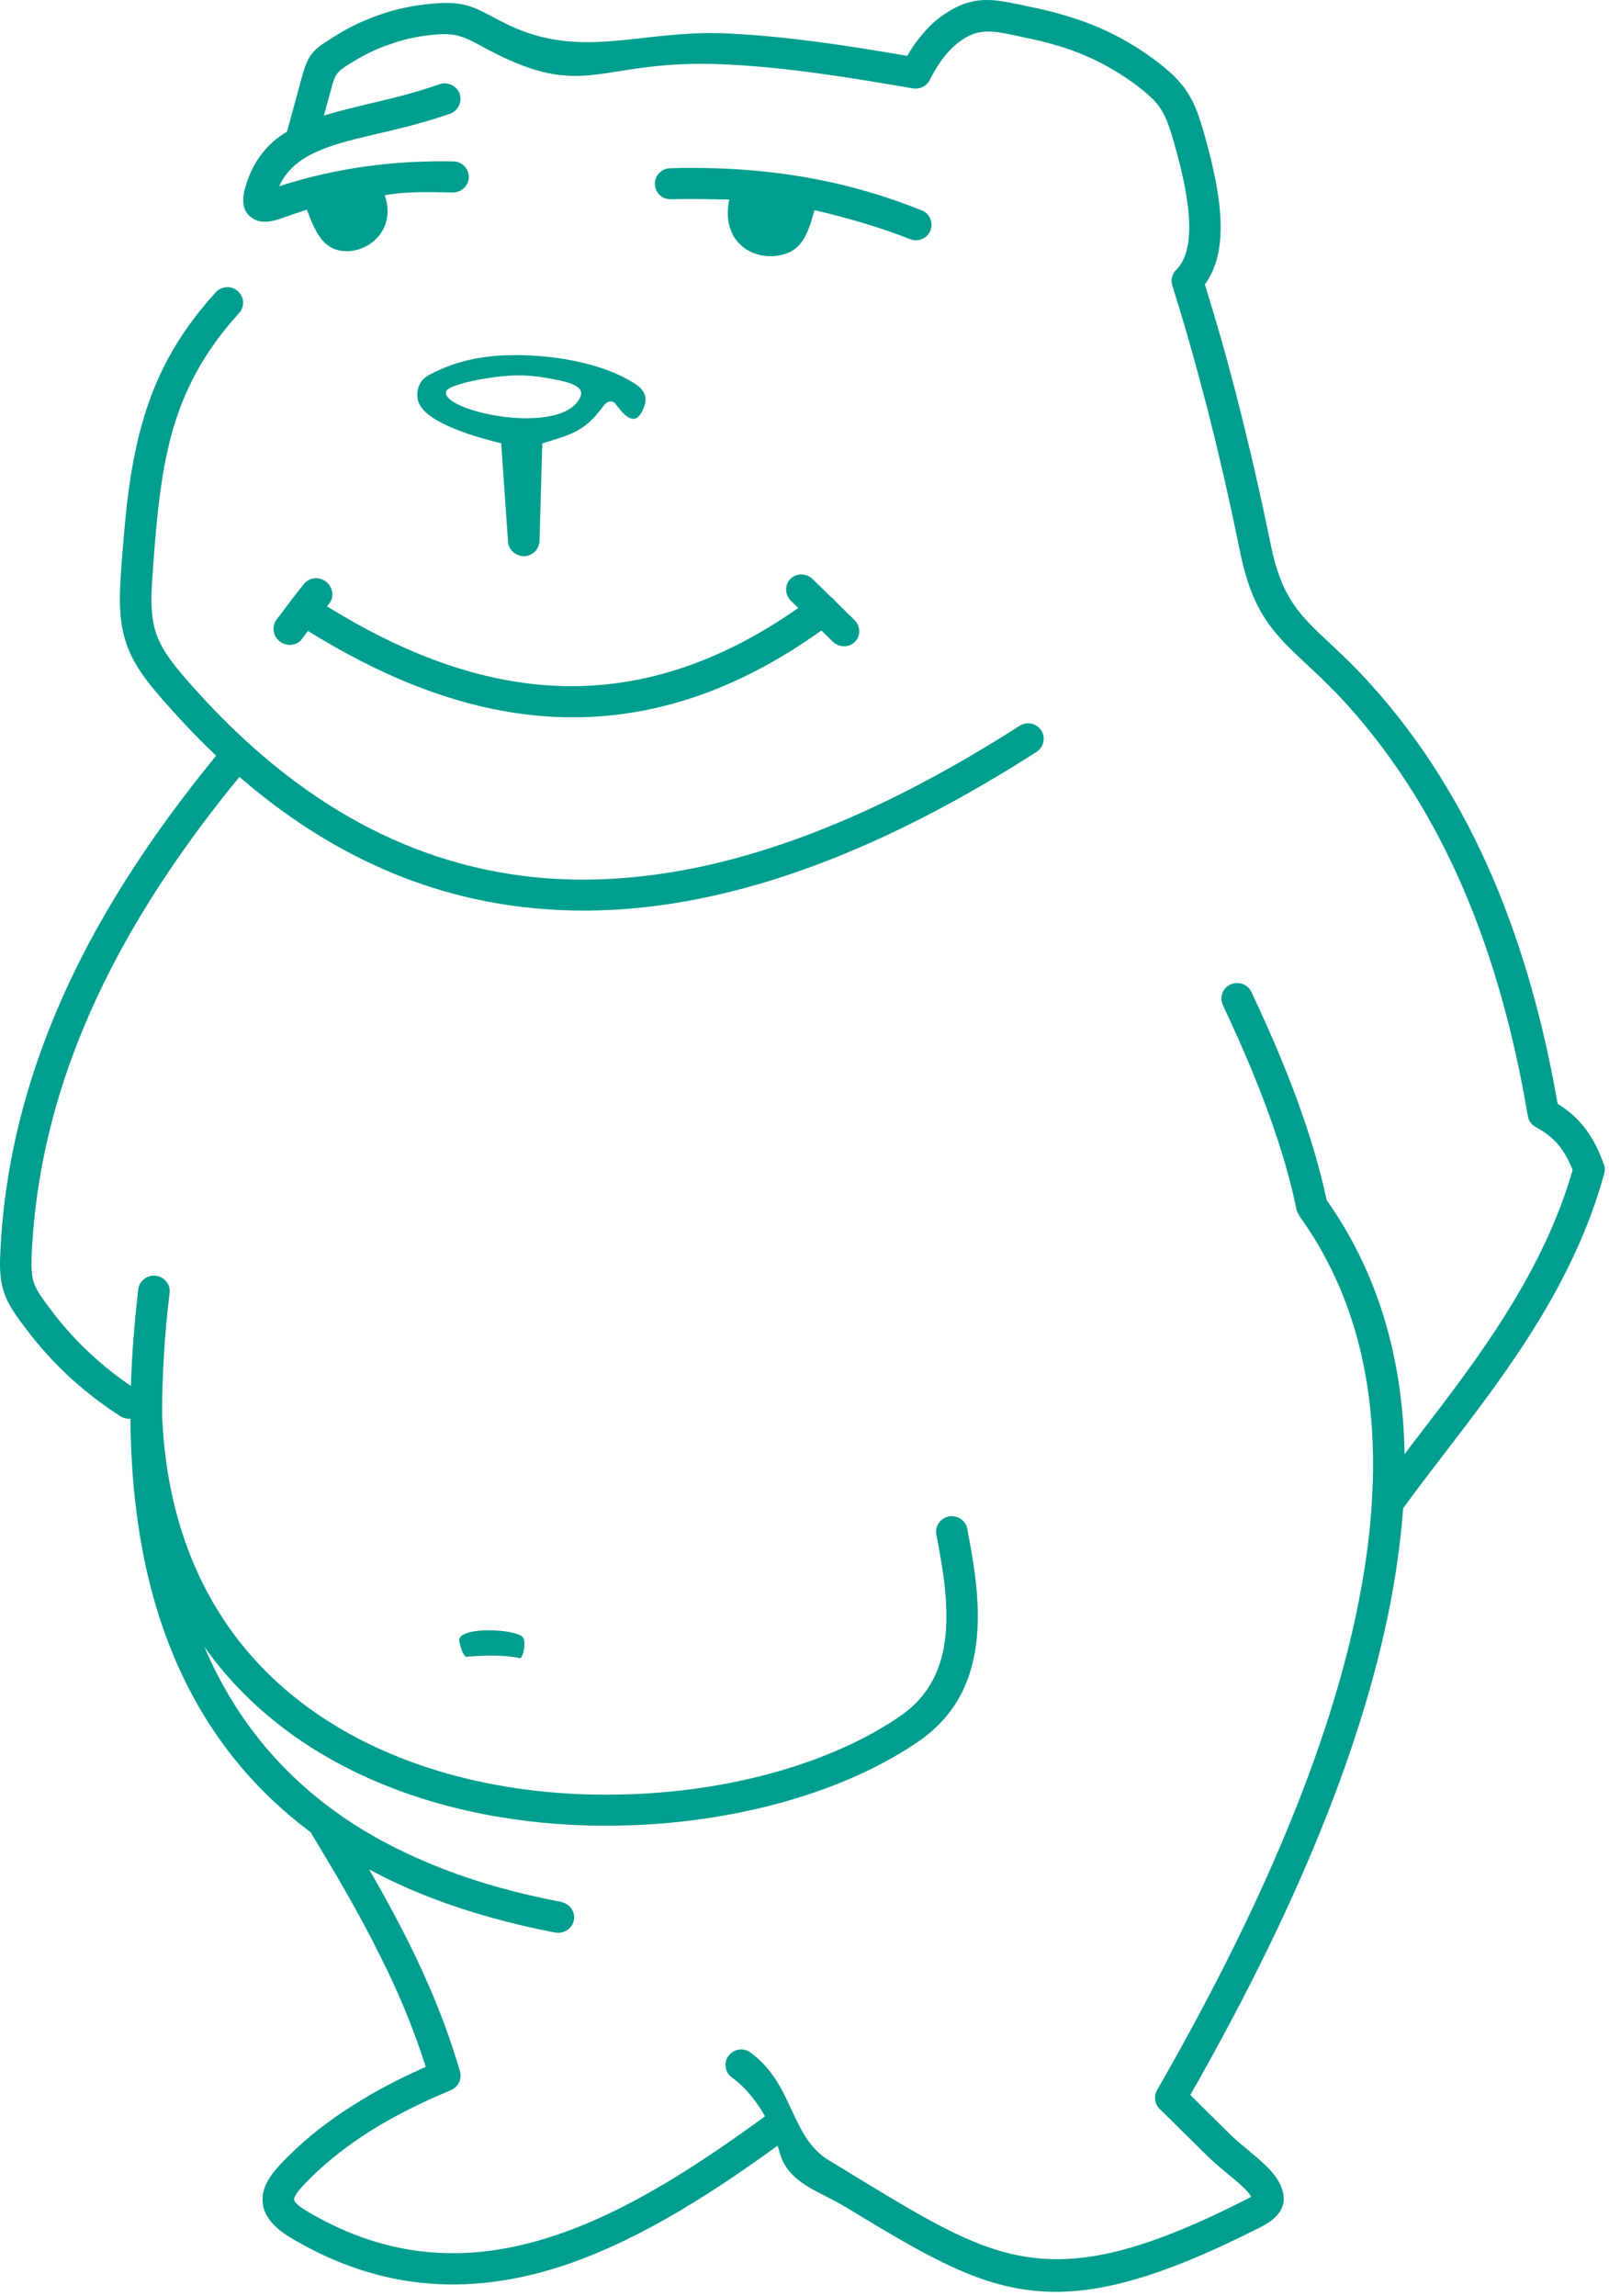 <?xml version="1.0" encoding="UTF-8" standalone="no"?>
<svg width="82px" height="117px" viewBox="0 0 82 117" version="1.1" xmlns="http://www.w3.org/2000/svg" xmlns:xlink="http://www.w3.org/1999/xlink" xmlns:sketch="http://www.bohemiancoding.com/sketch/ns">
    <!-- Generator: Sketch 3.3.2 (12043) - http://www.bohemiancoding.com/sketch -->
    <title>Imported Layers 2</title>
    <desc>Created with Sketch.</desc>
    <defs></defs>
    <g id="Page-1" stroke="none" stroke-width="1" fill="none" fill-rule="evenodd" sketch:type="MSPage">
        <g id="Homepage" sketch:type="MSArtboardGroup" transform="translate(-679, -4418)" fill="#009E8E">
            <g id="Imported-Layers-2" sketch:type="MSLayerGroup" transform="translate(679, 4417)">
                <path d="M29.561,21.263 C29.874,20.63 28.842,20.432 27.822,20.253 C26.729,20.066 25.89,20.104 24.808,20.276 C23.816,20.432 22.815,20.699 22.738,20.943 C22.421,21.942 28.583,23.284 29.561,21.263 L29.561,21.263 Z M16.66,31.896 C20.504,34.275 24.391,35.777 28.363,35.949 C32.339,36.12 36.434,34.958 40.684,31.98 L40.313,31.622 C39.989,31.301 39.981,30.802 40.282,30.497 C40.591,30.192 41.098,30.2 41.418,30.512 L42.342,31.416 C42.419,31.465 42.496,31.526 42.55,31.606 C42.573,31.622 42.577,31.637 42.593,31.66 L43.536,32.582 C43.86,32.903 43.872,33.402 43.57,33.707 C43.269,34.012 42.759,34.004 42.438,33.692 L41.863,33.128 C37.238,36.433 32.752,37.722 28.363,37.535 C24.024,37.348 19.817,35.709 15.694,33.15 L15.497,33.417 L15.389,33.558 C15.134,33.901 14.632,33.966 14.276,33.699 C13.913,33.433 13.832,32.933 14.087,32.582 L14.195,32.441 C14.628,31.869 15.049,31.294 15.509,30.737 C15.783,30.409 16.285,30.371 16.633,30.653 C16.981,30.939 17.039,31.442 16.768,31.77 C16.726,31.816 16.695,31.862 16.66,31.896 L16.66,31.896 Z M14.176,12.182 L14.176,12.182 C13.689,12.33 13.26,12.365 12.889,12.136 C12.422,11.846 12.259,11.339 12.522,10.474 C12.928,9.135 13.658,8.293 14.628,7.706 L15.401,4.869 C15.725,3.684 16.05,3.474 17.054,2.849 L17.058,2.849 C17.784,2.387 18.569,2.014 19.407,1.732 C20.246,1.442 21.13,1.263 22.069,1.183 C23.611,1.049 24.128,1.324 25.384,2.01 L25.45,2.037 C29.495,4.221 32.528,2.471 37.149,2.708 C40.136,2.856 43.18,3.318 46.24,3.848 C46.437,3.497 46.65,3.177 46.893,2.887 C47.252,2.433 47.65,2.044 48.106,1.739 C49.567,0.737 50.602,0.95 52.032,1.247 C52.233,1.293 52.391,1.324 52.414,1.331 C53.442,1.537 54.481,1.808 55.528,2.208 C56.595,2.628 57.665,3.184 58.754,3.981 C59.612,4.614 60.138,5.113 60.532,5.731 C60.918,6.333 61.142,7.004 61.413,7.973 C61.857,9.566 62.181,11.065 62.205,12.372 C62.236,13.611 62.008,14.667 61.405,15.495 C61.973,17.317 62.529,19.261 63.066,21.362 C63.638,23.604 64.206,26.044 64.762,28.755 C65.311,31.481 66.258,32.361 67.73,33.738 C68.328,34.294 69.001,34.927 69.793,35.8 C72.447,38.724 74.506,42.068 76.079,45.732 C77.601,49.293 78.671,53.151 79.382,57.245 C79.769,57.489 80.155,57.772 80.522,58.183 C80.982,58.69 81.403,59.373 81.735,60.334 C81.797,60.49 81.797,60.646 81.747,60.799 L81.758,60.799 C80.194,66.502 76.686,71.073 73.568,75.122 C72.837,76.075 72.13,77.002 71.508,77.856 C71.431,78.965 71.296,80.098 71.11,81.26 C69.913,88.801 66.435,97.635 60.663,107.753 L62.699,109.77 C62.966,110.029 63.275,110.293 63.588,110.544 C64.237,111.089 64.882,111.619 65.187,112.206 C65.636,113.064 65.508,113.85 64.256,114.482 C53.658,119.862 50.656,118.043 43.161,113.503 C41.77,112.652 40.166,112.271 39.73,110.681 C39.699,110.559 39.668,110.449 39.629,110.338 C35.851,113.083 32.03,115.458 28.116,116.637 C23.827,117.91 19.45,117.754 14.914,115.089 C13.666,114.357 13.276,113.621 13.403,112.801 C13.523,112.1 14.056,111.497 14.748,110.822 C15.683,109.896 16.784,109.034 18.059,108.238 C19.144,107.551 20.358,106.911 21.698,106.324 C21.068,104.334 20.265,102.427 19.334,100.59 C18.302,98.504 17.124,96.503 15.911,94.505 C15.883,94.463 15.86,94.417 15.841,94.372 C9.767,89.846 6.707,82.816 6.649,73.292 C6.476,73.307 6.294,73.269 6.132,73.166 C5.239,72.591 4.393,71.943 3.582,71.207 C2.774,70.463 2.009,69.628 1.279,68.652 C0.746,67.951 0.425,67.474 0.224,66.918 C0.023,66.338 -0.031,65.755 0.016,64.855 C0.224,60.12 1.433,55.621 3.419,51.302 C5.305,47.215 7.909,43.299 11.015,39.51 C10.239,38.77 9.47,37.981 8.72,37.138 C7.623,35.926 6.935,35.057 6.533,34.05 C6.124,33.021 6.043,31.949 6.155,30.299 C6.363,27.474 6.561,25.018 7.217,22.677 C7.866,20.31 8.971,18.114 10.988,15.903 C11.278,15.575 11.788,15.537 12.12,15.834 C12.453,16.128 12.48,16.623 12.182,16.955 C10.355,18.964 9.346,20.95 8.755,23.097 C8.156,25.262 7.959,27.66 7.766,30.409 C7.658,31.808 7.72,32.701 8.029,33.467 C8.342,34.264 8.944,35.011 9.918,36.097 C15.095,41.877 21.045,45.263 27.946,45.762 C34.893,46.254 42.832,43.833 51.958,37.988 C52.318,37.744 52.82,37.855 53.063,38.213 C53.303,38.576 53.195,39.075 52.824,39.315 C43.396,45.362 35.121,47.863 27.834,47.333 C22,46.917 16.818,44.58 12.201,40.589 C9.196,44.252 6.688,48.034 4.876,51.965 C2.971,56.09 1.82,60.395 1.615,64.931 C1.588,65.614 1.611,66.033 1.735,66.388 C1.87,66.761 2.133,67.135 2.569,67.715 C3.23,68.599 3.937,69.369 4.675,70.044 C5.313,70.635 5.977,71.153 6.673,71.622 C6.719,70.044 6.846,68.408 7.047,66.7 C7.098,66.27 7.492,65.957 7.936,66.01 C8.376,66.052 8.693,66.449 8.643,66.88 C8.38,69.068 8.257,71.146 8.261,73.105 C8.446,77.623 9.74,81.23 11.749,84.043 C14.006,87.193 17.178,89.354 20.744,90.7 C24.349,92.065 28.344,92.583 32.2,92.427 C37.543,92.229 42.593,90.738 45.943,88.401 C47.426,87.357 48.029,85.912 48.187,84.333 C48.353,82.667 48.037,80.826 47.72,79.198 C47.635,78.771 47.921,78.363 48.361,78.271 C48.798,78.199 49.219,78.481 49.296,78.908 C49.628,80.643 49.968,82.606 49.779,84.49 C49.582,86.487 48.806,88.34 46.87,89.697 C43.277,92.198 37.906,93.792 32.261,94.006 C28.197,94.169 23.978,93.62 20.172,92.183 C16.328,90.738 12.889,88.386 10.44,84.951 L10.405,84.894 C11.966,88.573 14.388,91.512 17.668,93.716 C19.133,94.699 20.783,95.542 22.598,96.24 C24.426,96.949 26.431,97.505 28.606,97.917 L28.606,97.925 C29.035,98.005 29.325,98.417 29.248,98.84 C29.171,99.271 28.749,99.545 28.313,99.48 L28.305,99.473 L28.301,99.48 C26.033,99.042 23.931,98.459 22.015,97.723 C20.883,97.292 19.817,96.8 18.808,96.255 C19.504,97.448 20.161,98.653 20.779,99.881 C21.841,102.012 22.761,104.208 23.437,106.541 C23.557,106.926 23.363,107.349 22.973,107.513 C21.447,108.146 20.099,108.825 18.916,109.564 C17.75,110.3 16.737,111.089 15.876,111.932 C15.397,112.408 15.033,112.794 14.991,113.053 C14.968,113.19 15.165,113.396 15.725,113.724 C19.817,116.129 23.777,116.271 27.652,115.112 C31.469,113.979 35.233,111.589 38.988,108.84 C38.578,108.112 38.03,107.395 37.296,106.857 C36.94,106.598 36.867,106.091 37.133,105.759 C37.4,105.401 37.898,105.325 38.254,105.596 C40.468,107.216 40.259,109.896 42.253,111.089 C42.879,111.471 43.451,111.81 43.999,112.153 C50.954,116.362 53.724,118.043 63.518,113.076 C63.708,112.98 63.766,112.942 63.762,112.935 C63.599,112.622 63.086,112.199 62.552,111.76 C62.205,111.471 61.853,111.185 61.567,110.895 L59.094,108.459 C58.847,108.215 58.785,107.822 58.967,107.506 C64.82,97.326 68.348,88.496 69.526,81.02 C69.719,79.831 69.847,78.675 69.913,77.551 L69.913,77.52 C70.276,71.729 69.036,66.857 66.2,62.934 L66.215,62.934 C66.146,62.846 66.103,62.739 66.072,62.629 C65.651,60.551 64.882,58.168 63.777,55.488 C63.545,54.927 63.313,54.401 63.086,53.887 C62.869,53.402 62.614,52.842 62.324,52.221 C62.135,51.816 62.309,51.347 62.711,51.168 C63.116,50.981 63.592,51.153 63.781,51.557 C64.024,52.076 64.287,52.644 64.558,53.254 C64.82,53.841 65.056,54.386 65.265,54.893 C66.373,57.573 67.154,59.998 67.61,62.152 C70.168,65.778 71.497,70.09 71.582,75.099 C71.813,74.787 72.049,74.482 72.289,74.169 C75.271,70.292 78.621,65.919 80.147,60.619 C79.9,59.998 79.622,59.56 79.328,59.232 C79.008,58.885 78.633,58.637 78.25,58.42 C78.053,58.309 77.899,58.107 77.864,57.871 C77.165,53.746 76.114,49.88 74.603,46.349 C73.096,42.834 71.13,39.643 68.599,36.849 C67.873,36.052 67.212,35.426 66.625,34.885 C64.936,33.303 63.839,32.285 63.186,29.067 C62.653,26.44 62.093,24.019 61.509,21.747 C60.93,19.502 60.346,17.458 59.747,15.56 C59.662,15.293 59.713,14.972 59.941,14.755 C60.447,14.24 60.628,13.432 60.605,12.403 C60.578,11.255 60.288,9.879 59.867,8.396 C59.639,7.569 59.45,7.02 59.176,6.581 C58.897,6.139 58.488,5.769 57.796,5.254 C56.834,4.557 55.884,4.05 54.945,3.684 C53.983,3.31 53.04,3.074 52.097,2.887 C51.804,2.822 51.746,2.803 51.699,2.799 C50.656,2.582 49.907,2.425 49.026,3.035 C48.701,3.253 48.404,3.535 48.141,3.863 C47.878,4.198 47.635,4.583 47.418,5.01 C47.283,5.35 46.916,5.567 46.534,5.506 C43.319,4.949 40.132,4.435 37.064,4.286 C30.384,3.95 29.97,6.284 24.685,3.432 L24.619,3.394 C23.669,2.887 23.275,2.669 22.208,2.761 C21.393,2.826 20.632,2.982 19.929,3.238 C19.214,3.466 18.549,3.794 17.92,4.191 L17.916,4.191 C17.309,4.564 17.112,4.698 16.95,5.277 L16.509,6.886 C17.243,6.661 18.047,6.471 18.886,6.268 C19.979,6.013 21.157,5.731 22.394,5.292 C22.815,5.151 23.275,5.365 23.425,5.777 C23.568,6.192 23.352,6.646 22.935,6.795 C21.671,7.237 20.419,7.542 19.264,7.809 C16.896,8.362 14.991,8.815 14.23,10.489 C16.189,9.856 18.233,9.456 20.369,9.299 C20.786,9.261 21.238,9.246 21.721,9.231 C22.173,9.216 22.629,9.216 23.093,9.223 L23.108,9.223 C23.545,9.231 23.897,9.589 23.893,10.028 C23.885,10.466 23.518,10.809 23.078,10.809 L23.058,10.809 C21.942,10.786 20.709,10.744 19.608,10.95 C20.257,12.799 18.6,14.084 17.216,13.745 C16.486,13.558 16.073,12.895 15.64,11.682 C15.238,11.816 14.581,12.037 14.176,12.182 L14.176,12.182 Z M21.32,21.465 C21.177,20.996 21.312,20.394 21.861,20.112 C22.989,19.494 24.295,19.159 25.759,19.105 C27.814,19.029 30.604,19.403 32.389,20.573 C32.864,20.886 33.088,21.309 32.698,22.01 C32.261,22.799 31.686,21.995 31.323,21.526 C31.029,21.339 30.851,21.564 30.724,21.724 C29.766,23.021 29.116,23.127 27.637,23.596 L27.494,28.606 C27.463,28.972 27.185,29.277 26.802,29.338 C26.366,29.387 25.956,29.082 25.894,28.652 L25.543,23.589 C24.542,23.341 21.691,22.613 21.32,21.465 L21.32,21.465 Z M46.97,11.717 C47.384,11.88 47.577,12.346 47.415,12.754 C47.248,13.161 46.781,13.348 46.371,13.184 C44.992,12.635 43.678,12.254 42.291,11.896 C42.033,11.839 41.774,11.77 41.511,11.705 C41.237,12.635 41.013,13.623 40,13.943 C38.567,14.401 36.701,13.466 37.164,11.168 C36.921,11.168 36.72,11.16 36.542,11.16 C35.789,11.137 35.012,11.137 34.193,11.152 C33.749,11.168 33.382,10.824 33.378,10.378 C33.363,9.948 33.714,9.582 34.158,9.574 C36.828,9.498 39.17,9.692 41.271,10.073 C43.381,10.451 45.255,11.034 46.97,11.717 L46.97,11.717 Z M26.64,84.425 C26.848,84.684 26.644,85.534 26.489,85.496 C25.631,85.286 24.082,85.385 23.792,85.427 C23.591,85.466 23.375,84.631 23.406,84.52 C23.603,83.864 26.315,84.021 26.64,84.425 L26.64,84.425 Z" id="Imported-Layers" sketch:type="MSShapeGroup"></path>
            </g>
        </g>
    </g>
</svg>